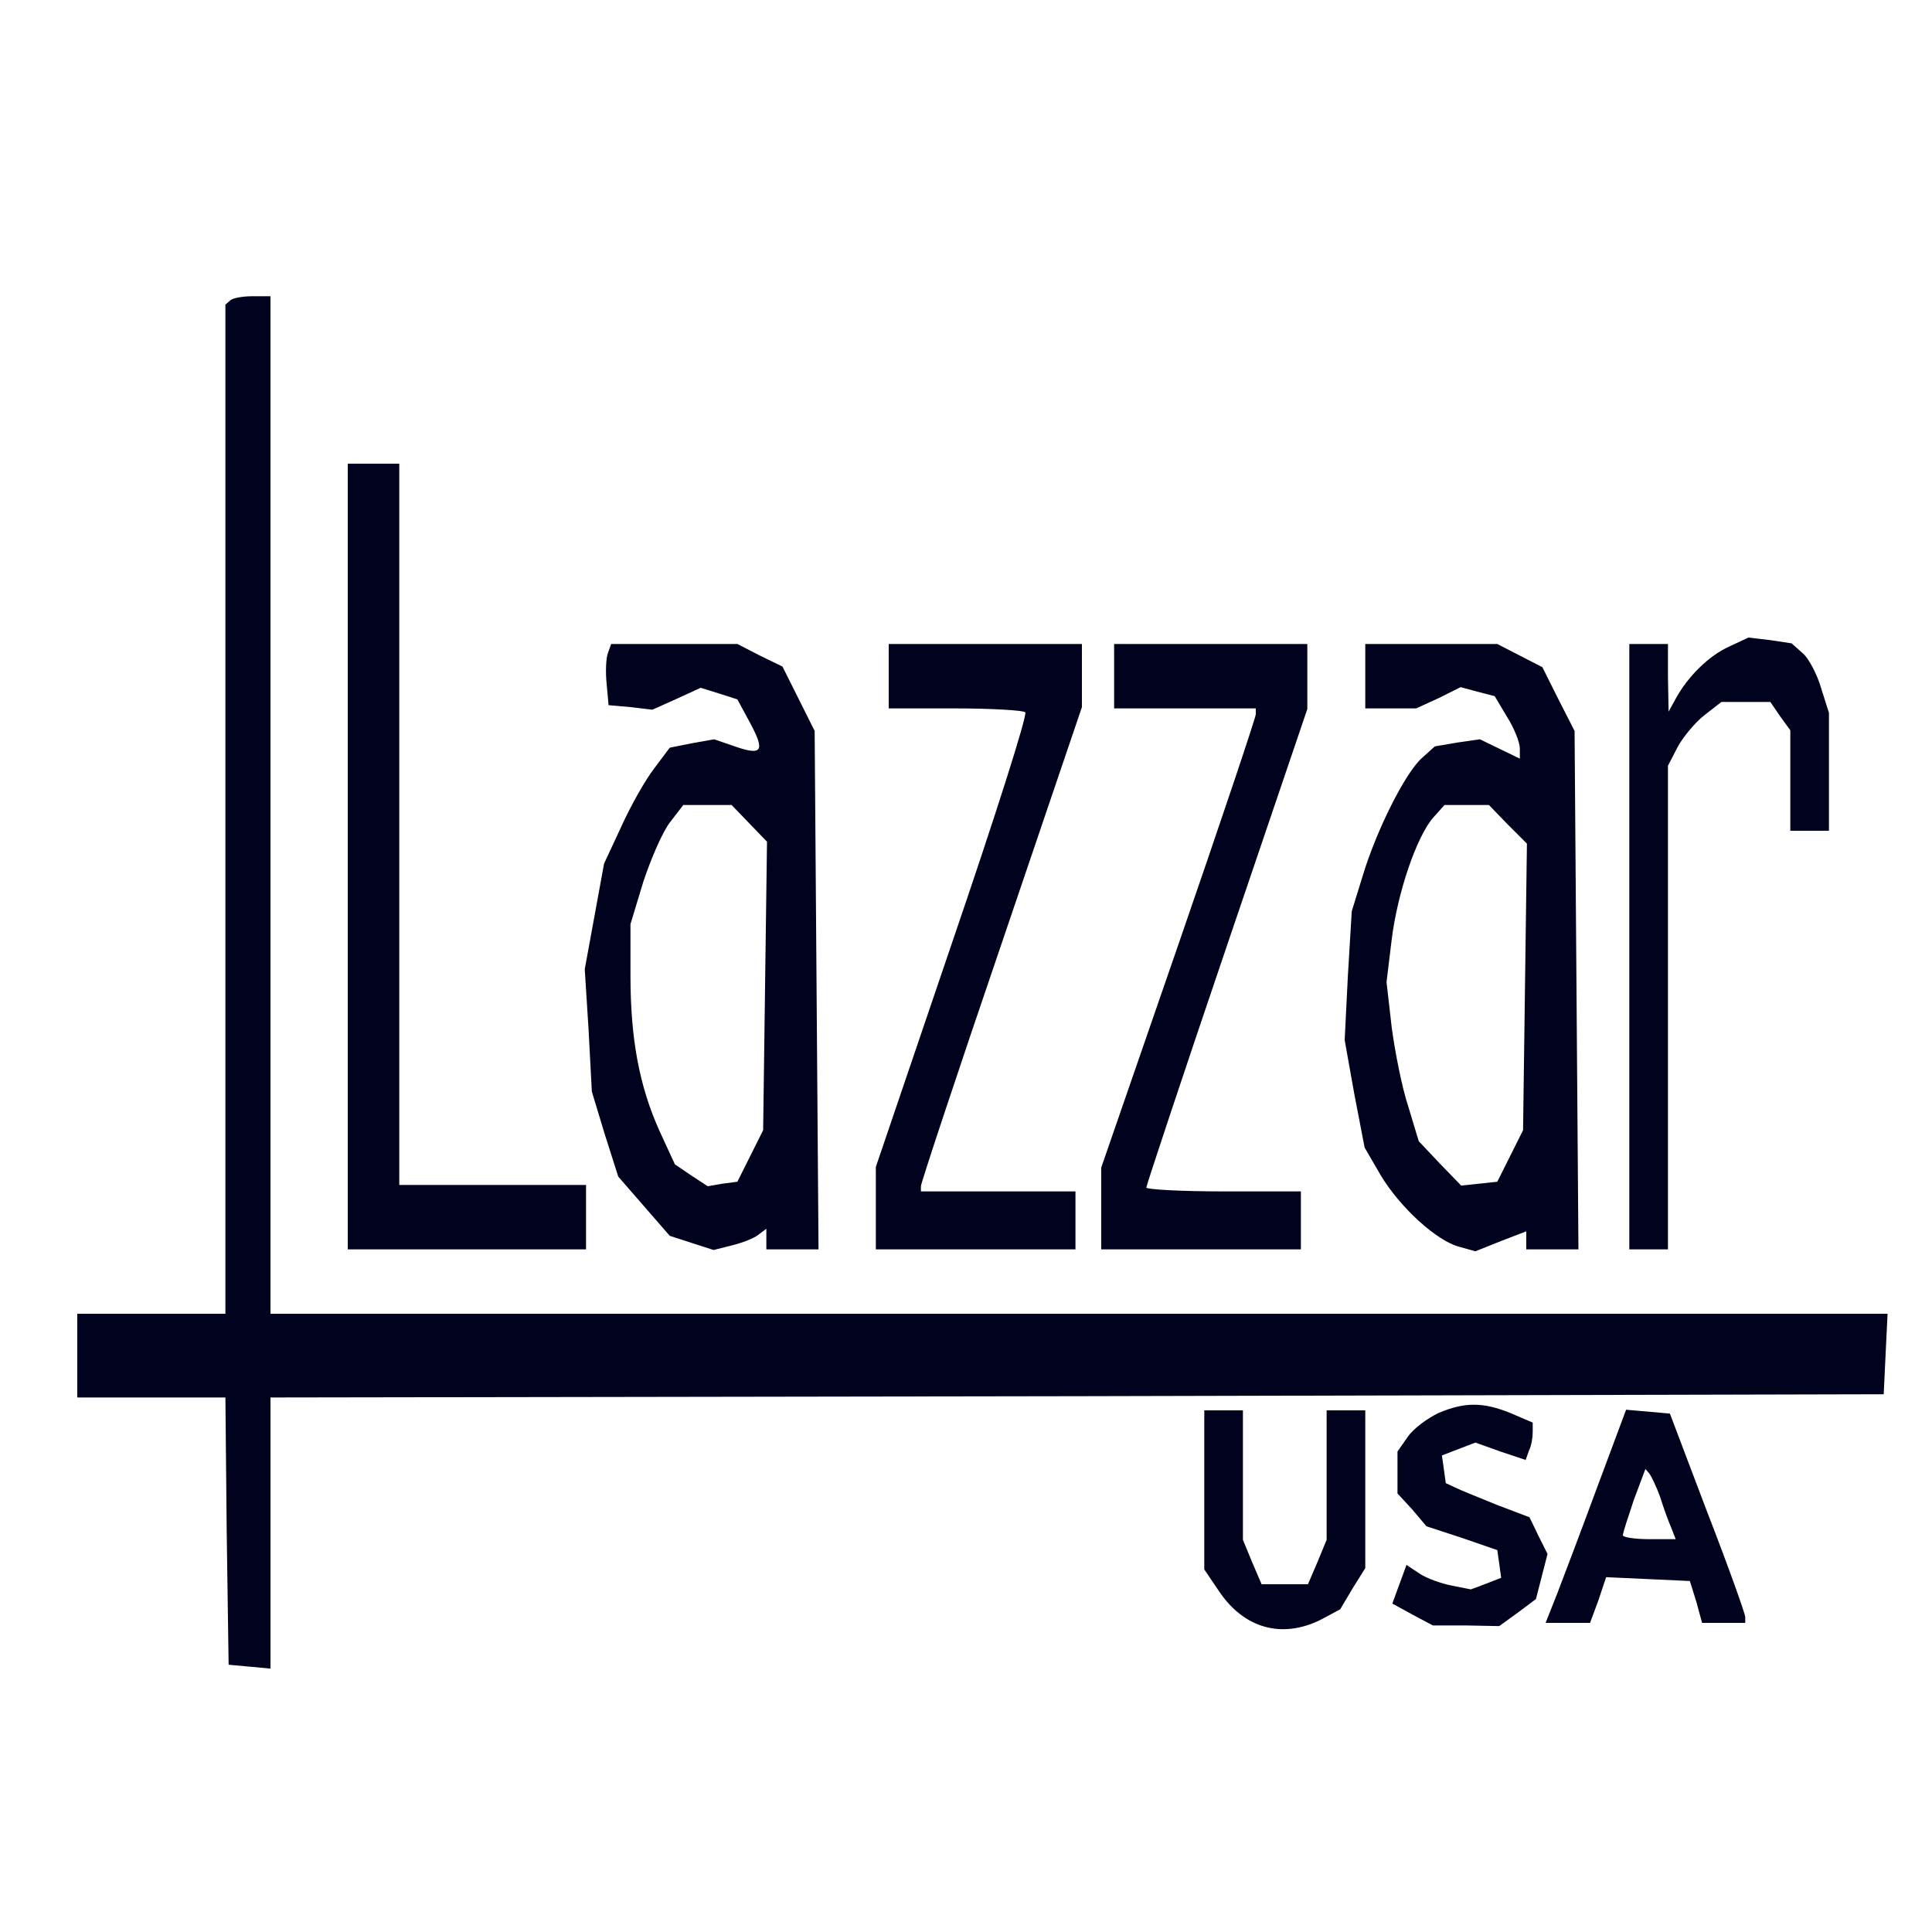 <?xml version="1.0"?><svg version="1.2" baseProfile="tiny-ps" viewBox="0 0 300 300" xmlns="http://www.w3.org/2000/svg" xmlns:xlink="http://www.w3.org/1999/xlink"><title>Lazzar</title><g><g fill="#00021e" transform="matrix(.1 0 0 -.1 0 300)"><path d="m357 2533-7-6V960H120V830h230l2-207 3-208 33-3 32-3v421l1253 2 1252 3 3 63 3 62H420v1580h-28c-16 0-32-3-35-7zm183-863v-610h370v100H620v1120h-80v-610zm2145 326c-31-14-64-46-83-81l-11-20-1 53v52h-60v-940h60v751l15 29c8 15 27 38 41 49l27 21h76l15-22 16-22v-156h60v183l-12 38c-6 21-19 46-28 54l-18 16-33 5-34 4-30-14zm-1741-10c-3-8-4-29-2-48l3-33 34-3 34-4 38 17 37 17 29-9 28-9 20-37c23-43 19-51-24-36l-32 11-34-6-35-7-24-32c-14-18-37-59-51-90l-27-58-15-82-15-82 6-95 5-95 20-66 21-66 40-46 40-46 34-11 34-11 28 7c16 4 35 11 42 17l12 9v-32h81l-3 403-3 402-25 50-25 50-35 17-35 18H949l-5-14zm220-265 27-28-3-224-3-224-20-40-20-40-23-3-23-4-26 17-25 17-24 52c-31 69-45 142-45 241v80l20 66c12 36 30 78 42 93l20 26h75l28-29zm216 229v-50h103c57 0 106-3 109-6 4-3-47-163-113-356l-119-350v-128h310v90h-240v8c0 5 56 174 125 376l125 368v98h-300v-50zm350 0v-50h220v-9c0-5-54-166-120-357l-120-347v-127h310v90h-120c-66 0-120 3-120 6s56 172 125 375l125 368v101h-300v-50zm390 0v-50h79l35 16 34 17 26-7 27-7 19-32c11-17 20-40 20-49v-16l-31 15-31 15-35-5-35-6-20-18c-26-23-71-113-92-183l-17-55-6-100-5-100 15-84 16-83 25-43c30-50 87-102 122-111l25-7 40 16 39 15v-28h81l-3 403-3 402-25 49-25 50-35 18-35 18h-205v-50zm221-230 30-30-3-222-3-223-20-40-20-40-28-3-28-3-33 34-33 35-16 53c-10 30-21 86-26 124l-8 70 8 66c9 73 39 161 65 190l17 19h69l29-30zm-107-914c-17-8-39-24-48-37l-16-23v-65l23-25 22-26 55-18 55-19 3-21 3-22-23-9-24-9-30 6c-16 3-38 11-49 18l-21 14-11-30-11-30 31-17 32-17h52l51-1 29 21 28 21 9 35 9 35-14 28-14 29-50 19c-27 11-57 23-65 27l-15 7-3 22-3 21 26 10 26 10 39-14 39-13 5 14c4 8 6 21 6 29v15l-35 15c-42 17-71 17-111 0zm-364-120V563l23-34c39-58 98-74 158-44l30 16 19 32 20 32v245h-60V609l-14-34-15-35h-72l-15 35-14 34v201h-60V686zm611 7c-24-65-52-139-62-165l-19-48h69l13 35 12 36 65-3 65-3 10-32 9-33h67v9c0 5-26 78-59 163l-58 153-34 3-34 3-44-118zm97-18c5-16 13-38 17-47l7-18h-41c-23 0-41 3-41 6 0 4 8 28 17 55l18 48 6-7c3-4 11-20 17-37z"/></g></g></svg>